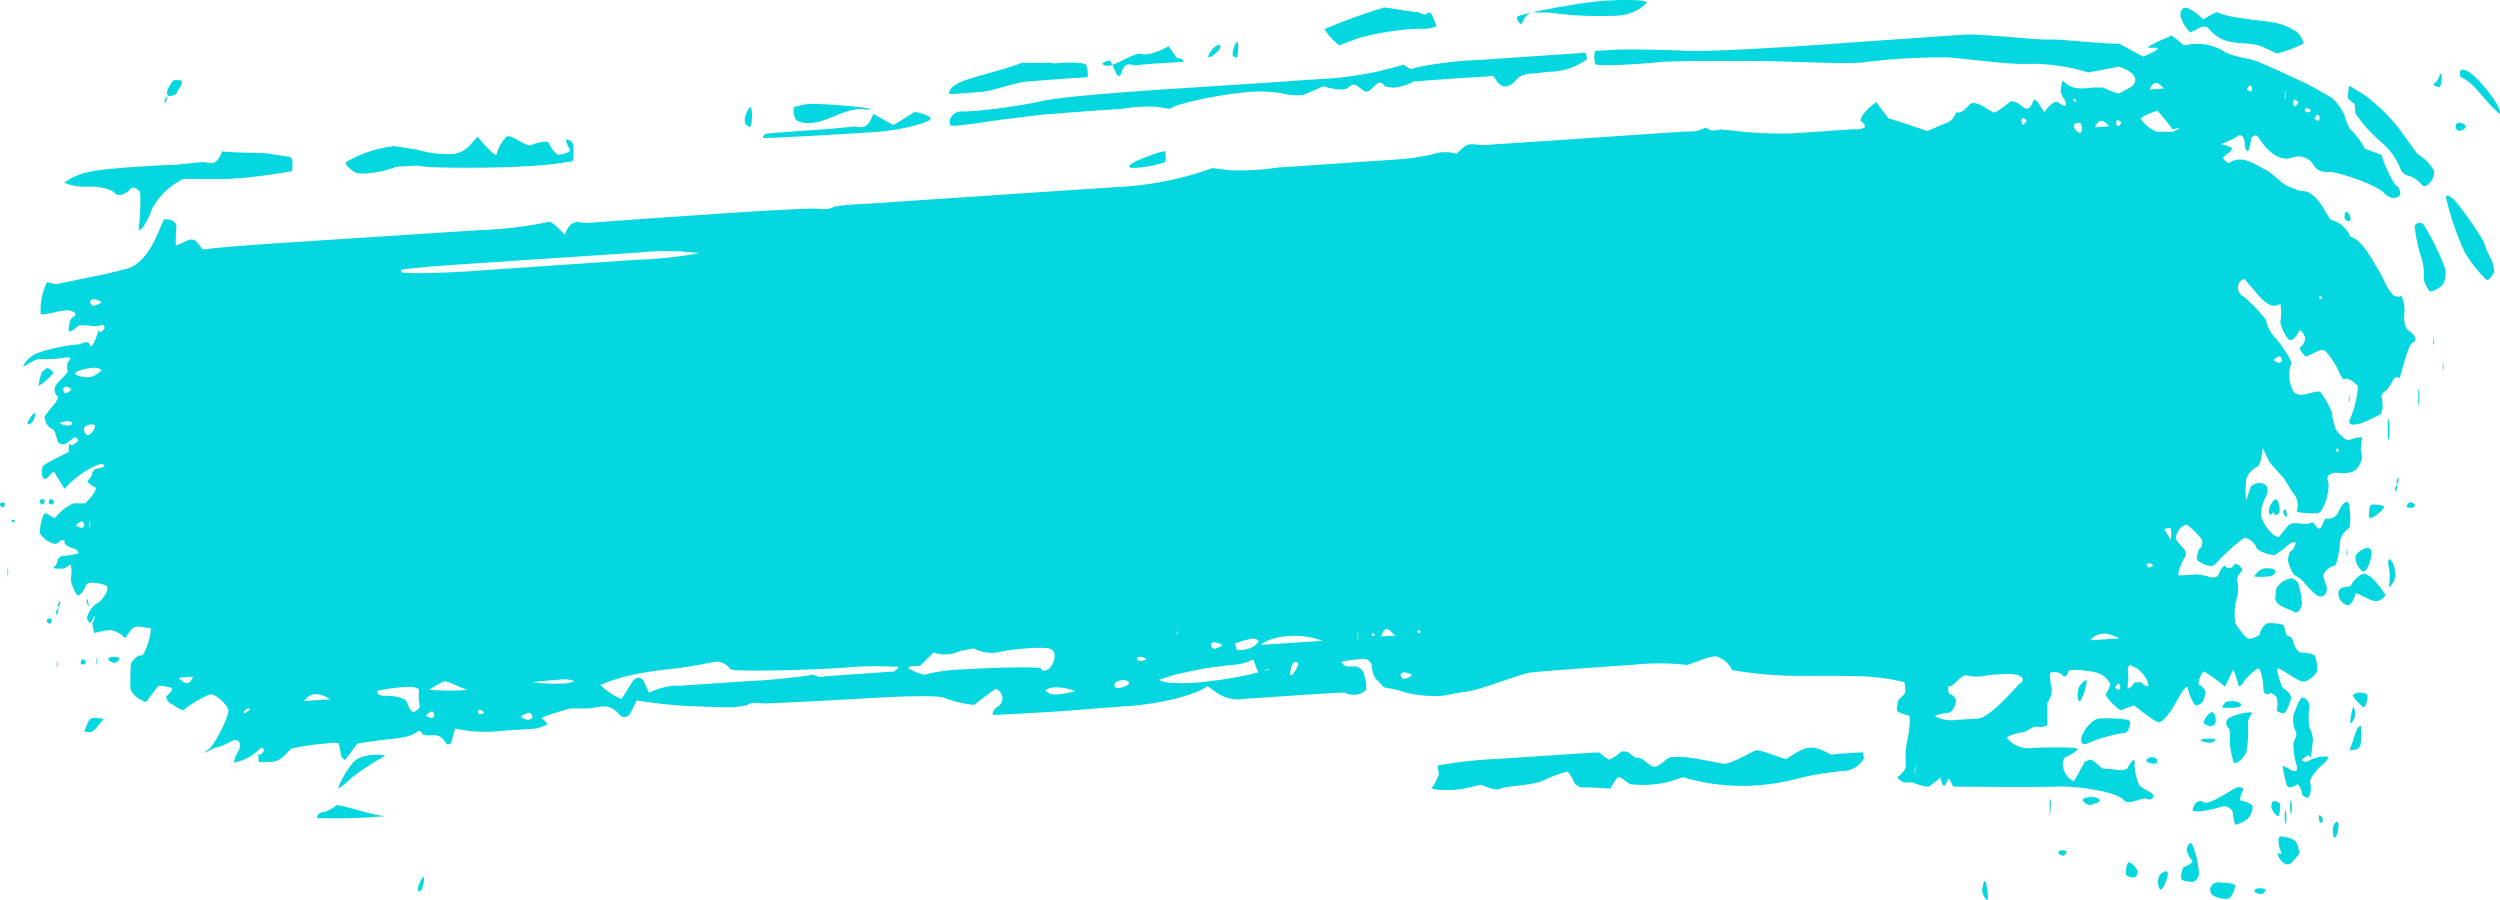 <svg xmlns="http://www.w3.org/2000/svg" viewBox="0 0 249.14 89.72">
	<defs>
		<style>
			.cls-1{fill:#04d7df;}
		</style>
	</defs>
	<title>
		paint-smear-1
	</title>
	<g id="objects">
		<path class="cls-1" d="M643.78-251.8a1.42,1.42,0,0,1-.12,1,3.92,3.92,0,0,0-.49,1.84c.08.51,1,2.1,1.79,2.15l.8-1c.69-.83,1.61,0,2.39-.44.42-.24.68,1.27,1.15.21l.29-.63a1.12,1.12,0,0,0,1.34-.7c.19-.54.84-1.31,1-.75s.24,2.35,0,2.44a2,2,0,0,0-.88,1.35c0,.56-.26,2.38-.6,2.4s-1.27.64-1,1.29l.13.38.12.32c.16.59-.12,1.06-.62,1.06s-1.74-1.57-1.86-1.68a4.5,4.5,0,0,0-.76-.49,4.75,4.75,0,0,1-.59-1.4c0-.11.08-.83.24-.91a1.32,1.32,0,0,0,.53-.91h0c-.5-.14-.93.46-1.39.78l-.72.49c-.91-.12-1.73-.47-1.82-.79s-.82-1.15-1.34-.84a20.84,20.84,0,0,0-2.73,2.5c-.48.57-1.86-.28-1.86-.49s.12-.92.28-1a.84.84,0,0,0,.19-1c-.28-.37-1.29-1.44-1.55-1.42a1.51,1.51,0,0,0-1,1.46l.14.18.38.48c.45.34.61.88.34,1.19S634.79-243,635-243a13.58,13.58,0,0,0,1.75-.1l.45.07.47.07c.58.24,1.15.22,1.25-.06s.56-1.1.66-.91a.51.51,0,0,0,.87-.06c.26-.47,1,.4.86.52s-.63.71-.51,1a3.24,3.24,0,0,1,0,1.65,5.81,5.81,0,0,0-.17,2.61c.25.45,1.09,1.56,1.37,1.54s1.06-.26,1.07-.5.4-1,.81-1.05,1.58.06,1.6.26.23,1,.35,1a.7.7,0,0,1,.56.52c0,.3.45,1.16.79,1.14s1.31.12,1.4.38a3.93,3.93,0,0,1,.2,1.39c-.06.32-.81,1.2-1.5,1.1s-2.58-1.73-2.49-1.17.46,1.87.67,1.92.8.58.7,1-.48,1.4-.68,1.42-.77-.12-.72-.33a2.93,2.93,0,0,0,0-1.21c-.1-.16-.58-.59-.69-.45s-.65.24-.65-.45-.27-2.2-.58-2a6.23,6.23,0,0,0-1.34,1.24c-.09.24-.49.77-.6.33a7.16,7.16,0,0,0-.48-1.48l-.06.12-.77,1.59a16.57,16.57,0,0,0-2.06-1.5c-.25-.1-.71,1.21-.52,1.3s.63.48.63.68a2.88,2.88,0,0,1-.25,1c-.13.2-.67.55-.86.25a5.06,5.06,0,0,1-.64-1.54c.06-.21-.12-.31-.56.29l-.35.61-.37.63c-.49.94-1.2,1.77-1.57,1.82s-1.89-1.21-2.51-1.67l-.58.2-.8.29c-.92-.74-1.56-1.49-1.42-1.66a2.65,2.65,0,0,0,.44-.93,2.15,2.15,0,0,0-1.38-1.18c-.75-.18-2.77-.41-2.8-.13s-.32.74-.6.39-1.2-.42-1.22-.16a3.11,3.11,0,0,0,.11,1.19,2.09,2.09,0,0,1-.4,1.73v.48l0,1.75a1.44,1.44,0,0,1-1.1.14c-.17-.12-1,.56-1.43.59s-1.47.3-1.47.55a2.73,2.73,0,0,0,2.44,1c1.33-.09,4.74-.13,4.62.12a3.62,3.62,0,0,1-1.24.77c-.43.2-.46,1.8.84,2.43l1.11-2c0-.07.1,0,.15,0,.66-.59,1.22.78,1.86.76l.62,0c.77.2,1.5.14,1.62-.12s.7-1.15.68-.59a5.11,5.11,0,0,0,.52,2.41c.33.26,1.34.72,1.36.93a.41.41,0,0,1-.65.34c-.4-.22-1.85.76-2.32.11s-4-1.4-6.67-1.32-9.89,0-10.31,0l-.35-.71c-.23-.46-.47,1.52-.84.13l-.08-.32a8.93,8.93,0,0,1-1.19.91,4.62,4.62,0,0,1-1.55-.42l-.44,0-.44,0c-.51-.22-.77-.5-.57-.61s.79-.73.74-1.06a9.9,9.9,0,0,1,.11-2.37c.15-.56.47-2.63.14-2.66s-1.12-.3-1.13-.52.07-1,.23-1.12.59-.49.6-.71a4.75,4.75,0,0,0-.09-.94,19.18,19.18,0,0,0-3-.51c-1.56-.2-7-.08-8.5-.14a40.22,40.22,0,0,1-5.67-.56,2.66,2.66,0,0,0-1.5-1.35c-.75-.16-3,1-3.16.82a23.81,23.81,0,0,0-5.14,0c-2.45.15-9.57.67-10.37.78s-4.15,1.42-5.78,1.8l-1.47.25-1.47.26a12.51,12.51,0,0,1-3.51-.29,14.75,14.75,0,0,0-2.3-.55l-.54-.57-.26-.28a2,2,0,0,1-.39-1.17.82.82,0,0,0-.85-.81,13.37,13.37,0,0,0-2.22.29c0,.07.24.35.56.45h.29l.36,0a1,1,0,0,1,1,.61,4.3,4.3,0,0,1,.28,1.75l-.13.08-.37.24a2,2,0,0,1-1.65-.06l-.47,0c-3.14.16-6.28.42-9.42.6a3.73,3.73,0,0,1-2.78-.55l-1-.71c-1.07.87-4.69,1.79-8,2l-7.13.54c-3.35.21-6.15.35-6.23.33s-.1-.46.4-.77a1,1,0,0,0-.17-1.83l-1,.75-1.14.86a12.2,12.2,0,0,1-3-.72c-.32-.21-3.63-.18-6.66,0s-11.26.64-11.52.56-1.27-.09-1.45.23l-.26,0-1.07.17c-1.16,0-3.06-.07-4.21-.12a45.83,45.83,0,0,1-5.44-.57l-.61,1.24a.67.67,0,0,1-1.18.1c-1.07-1.26-2.16-.52-3.24-.54l-1.56,0c-1.73.46-3,.92-2.87,1s.56.47.56.57a3.59,3.59,0,0,1-1.8.48l-.9.06-1.83.12a13.76,13.76,0,0,1-4.65-.23l-.4,1.38a.31.31,0,0,1-.58,0c-.69-1.13-1.44-.5-2.16-.77l-.12,0c-.1-.35-.35-.46-.56-.24a4.5,4.5,0,0,1-1.72.57c-.53.07-3,.32-4.23.58l-1.08,1.45-.12.16a.74.74,0,0,1-.44-.58,7.21,7.21,0,0,0-.21-1.07,2.6,2.6,0,0,0-1.09,0,28.86,28.86,0,0,0-3.61.51l-.78.77c-.86.84-1.65.47-2.47.61h0c-.05-.57-.09-1-.09-.95s.1.27.21.2.39-.32.38-.42-.1-.34-.21-.31-.74.66-1.18.91a5.19,5.19,0,0,1-1.61.6,3.82,3.82,0,0,1,.46-1.16c.27-.47.26-1.46-.77-.93L440-226l-.82.23c-1,.55-1.24.61-.57.15s2.16-3.48,2-4-1.3-1.66-1.87-1.5a12,12,0,0,0-2.52,1.49c-.26.26-1.16-.57-1.34-.58s-.57-.66-.41-.77.61-.58.55-.72-.71-.26-1.38-.29l-.64.85-.59.77c-.85-.26-1.55-.93-1.56-1.48s0-2.27.1-2.45.62-.77,1-.71,1.14-2.55.89-2.75h-.17c-.6,0-1.29-.41-1.79.26l-.57.76a2.39,2.39,0,0,0-1.49-.8,8,8,0,0,0-1.48.28c-.15.1-.3-1-.29-1s.07,0,.11-.12a1.63,1.63,0,0,0,.13-.49c0-.05-.09-.07-.13.06s-.2.53-.29.54-.38-.23-.32-.57a2.3,2.3,0,0,1,1-1.38c.44-.15,1.38-1.52.87-1.76s-1.84-.46-2,0-.7,1.19-.89.93a3.85,3.85,0,0,1-.62-1.56,3.79,3.79,0,0,0,0-1.46l-.1.06-.55.33c-.7.06-1.17,0-1.05-.1s.42-.51.38-.64.2-.49.61-.52a5.3,5.3,0,0,0,1.5-.27.64.64,0,0,0-.47-.45c-.26-.05-1-.38-.93-.59s-.16-.46-.64,0-1.82-.67-1.83-1a4.81,4.81,0,0,1,.43-1.89c.24-.19,1,.64,1.17.34a4.52,4.52,0,0,1,1.77-1.37h1.16c.78-.79,1.23-1.5,1-1.59s-.92-.52-.75-.68.47-.56.44-.69.2-.49.58-.52.95-.24.45-.42-2.75,1.2-3.79,2.46l-1-1.65c-.14-.23-.44.36-.67.51l-.27.18c-.33-.15-.42-.75-.2-1.34l.23-.15c.75-.49,1.52-.79,2.28-1.21l.05,0c0-.56.05-1,.05-.93s.14.29.3.22.6-.35.59-.45-.15-.35-.31-.32-.74.55-.94.65-.77,0-.8-.25-.33-1.25-.53-1.24-.78-.54-.76-1.27l.08-.09.46-.61c.59-.63.92-1.21.73-1.29a.88.88,0,0,1-.2-1c.23-.44,1.27-1.3,1.22-1.47s-.09-.87.08-1,.35-.45-.16-.4a13,13,0,0,1-2.63.18c-.48-.13-1.73.89-1.73.67a2.85,2.85,0,0,1,1.65-1.35,17.76,17.76,0,0,1,3.79-.79c.25.08,1-.57,1.23.07s.87-1.54.87-1.5.1.27.21.2.39-.32.38-.42-.1-.34-.21-.31a2.38,2.38,0,0,1-1.41.06l-.52,0-.45,0c-.52.54-1,.76-1,.49s.13-1.23.42-1.31.46-.45-.26-.64-2.84.61-2.95.29a6.4,6.4,0,0,1,.63-3.13l.61.13.3.07c.33-.06,2.53-.53,4.88-1l2.13-.52c1.07-.26,2.21-1.38,3.12-3.5l.6-1.42c.76-.1,1.32.25,1.26.79s-.14,2.18.06,1.71l.09,0c.64-.17,1.39-.89,1.9-.24l.57.73c.56-.11,3.76-.38,7.1-.61l20.54-1.33a40.37,40.37,0,0,0,6.78-.8c.38-.21,1.48,1.13,1.67,1.24l.09-.22c.66-1.5,1.44-.88,2.16-.93,7.45-.56,16.27-1.13,16.27-1.13,3.35-.21,6.32-.34,6.6-.29s1.49.08,1.66-.2l.31-.05a28.29,28.29,0,0,1,3-.24c10.45-.71,25.25-1.69,25.25-1.69a32.34,32.34,0,0,0,9.21-1.87l1.61.21a25.67,25.67,0,0,0,4.87-.26l5-.34,4.86-.33,1.63-.11a24.25,24.25,0,0,0,3.91-.53,3.9,3.9,0,0,1,2.43-.06l.64-.6c.64-.62,1.4-.23,2.11-.27l2-.14,2.13-.14,2-.13,13.84-.94.45,0a3.32,3.32,0,0,0,1.64-.4l.4.21c.44.23.91-.07,1.36,0l1.43.15a38.91,38.91,0,0,0,5.7.21l1.42-.1,4.41-.3.39,0c.43,0,.78-.15.79-.26a.76.76,0,0,0-.4-.54c-.22-.06.24-1,1.51-1.9l1.15,1.52.08.11c.11,0,1.85.55,3.87,1.25l1.84-.79a1.36,1.36,0,0,0,.82-.64l.25-.47c.22.21.8-.12,1.29-.73s2.12.69,2.39.78,1.24-.77,1.78-1.14l.46.12c.59.17,1.15,1.42,1.74-.16.08-.2.38.06.54.3l.54.85c.49-.71,1.08-1.15,1.31-1s.82.48.84.36a1.28,1.28,0,0,0-.13-.63,2,2,0,0,1-.38-.78,3.93,3.93,0,0,1,.2-1.1l.07.07c1.11,1.09,2.25.6,3.38.62h.58A9.4,9.4,0,0,0,629-291l.2-.1.83-.44c1.12-.64.69-1.6-1-2.15l-1.3.25-1.76.33a19.42,19.42,0,0,0-6.1-.86c-1.47.12-6.51-.56-8-.64a64.7,64.7,0,0,0-8.1.46c-1.48.28-8.09-.12-11.44-.1l-4.6,0c-3.55,0-4.66.13-4.66.13-3.34.3-6.15.38-6.23.17s-.22-1.3.12-1.32l.18,0,1.27-.08c1.4-.09,4.73-.05,7.41.08s12-.49,14.68-.69,11.28-.79,13.05-.91,7.34.54,8.5.48,5.43.46,7,.41l1.33.72,1.05.57c1.1-.42,1.71-.82,1.34-.88h-.68c-.57.05.43-.49,2.21-1.21l.68.52c.23.17.47.51.69.44a5.08,5.08,0,0,1,4,.73,10.15,10.15,0,0,0,2.32.63l.72.21c.79.31,3.17,1.39,5.29,2.39l1.91,1.09.37.21a6.17,6.17,0,0,1,1.2,1.65,8.82,8.82,0,0,0,.52,1.39,6.58,6.58,0,0,1,1.51,2l.75.28.93.35a12.16,12.16,0,0,0,1.38,3,.92.92,0,0,1,.49.88c-.08.41-.87.69-1.62-.09s-3.49-1.67-4.29-1.88l-.73-.17c-.67-.16-1.35.23-2-.73a1.72,1.72,0,0,0-2.16-.72c-1.14.32-2.2-.38-3.21-1.85l-.24-.35a.47.47,0,0,0-.63.42,4.52,4.52,0,0,1-.29,1.15.84.84,0,0,1-.32-.78c0-.42-.25-1.15-.78-.72s-1.76.74-1.49.8a3.57,3.57,0,0,1,1,.35.71.71,0,0,1-.3.45c-.16.11-.61.45-.6.54a.92.92,0,0,0,.59.5l.27-.14c1.15-.6,2.28.27,3.37.81.81.41,1.61,1.48,2.46,1.73.39.11.77.4,1.15.39.8,0,1.49.59,2.18,1.74l.66,1.11a2.92,2.92,0,0,1,2,1.68l.27.13c1,.46,1.75,1.91,2.57,3.28.63,1.05,1.18,2.83,2.06,2.57l.19-.06a3.66,3.66,0,0,1,.3,1.81c-.08.38,0,1.42.43,1.66s1,1,.44,1.15-1.3,3.79-1.38,3.61-.51-.24-.73.4l-.24.37-.25.37c-.35.21-.6.51-.56.67a3.79,3.79,0,0,1,.12,1l0,.18c-.06.22-.13.55-.21.59l-1.15.57c-1.34.63-2.2.6-1.9-.08a9.52,9.52,0,0,0,.8-3.31l-.15-.14-.35-.32c-.4-.25-.76-.35-.8-.23s-.33-.08-.56-.66-1.19-2.17-1.61-2.25-1.6.78-1.78.63-.68-.79-.47-.92a1.18,1.18,0,0,0,.46-.94c-.09-.29-.5-1-.65-.58s-.69,1.05-1,.76a3.62,3.62,0,0,1-.82-1.75,5,5,0,0,0,0-1.78l-.07,0c-1,.65-1.92-.64-2.78-1.64l-.75-.86a.93.93,0,0,0-.19,1.67,14,14,0,0,1,2.35,2.4,3.49,3.49,0,0,0,.88,1.74c.55.59,1.84,2.41,1.62,2.69a3.44,3.44,0,0,0,.24,2.71c.57.89,2.41-.29,2.71.09a7.86,7.86,0,0,1,1.12,2,6.11,6.11,0,0,0,.4,1.69c.19.35,1,1.17,1.31,1.07s1.38-.47,1.31-.13a5.47,5.47,0,0,0-.13,1.18,3.16,3.16,0,0,1,.11.86l-.06.12a2.68,2.68,0,0,1-.47.86l-.39.27a3.4,3.4,0,0,1-1.47.11c-.37-.08-1.3.17-1,.8s-.4,3.18-1,3.22-2.26,0-2.1-.26a1.76,1.76,0,0,0-.42-1.8l-.44-.72-.39-.65c-.53-.57-1.17-1.3-1.43-1.63s-.75-1.7-.74-1.34-.22,1.68-.49,1.75a2.17,2.17,0,0,0-1.12,1.24,7.64,7.64,0,0,0,0,2.17l0-.07.44-1.35C642.88-252.45,643.69-252.14,643.78-251.8ZM443.74-230a.77.77,0,0,1-1,.31c-.28-.2-.77.44-.49.42s1.21-1.16,1.49-1S444-230.4,443.74-230Zm34-2a7,7,0,0,0,2.06,1.33l1.05-1.68c.31-.5.92-.63,1.16-.1l.53,1.16A7.23,7.23,0,0,1,485-232l.71,0,6.52-.44a63,63,0,0,0,6.49-.62c.22-.12.92.41,1.3.12l.32,0c2.12-.18,4.25-.29,6.37-.46l.24,0c.26-.18.47-.39.46-.47a35.28,35.28,0,0,0-5.53.09c-3,.2-11.16.46-11.26.11a1.62,1.62,0,0,0-1.68-.68,41.3,41.3,0,0,1-4.13.67,39.45,39.45,0,0,0-4.2.66A17.18,17.18,0,0,0,477.7-232.07Zm141.49-.2c.62-.63-.18-1.06-1.78-.95l-1.45.09a4.2,4.2,0,0,1-2,.07c-.74-.29-1.31,1.13-2,1.08h0c0,.36,0,.7.21.75s.59.42.58.68-.34,1.15-.72,1.18-1.37.2-1.37.35a3.39,3.39,0,0,0,2.16.36l1.08-.07,1.11-.07C616.22-228.88,618.56-231.64,619.19-232.27ZM481.45-274.45a40.71,40.71,0,0,0,6.09-.65,26.15,26.15,0,0,0-6.08-.06L464-274c-3.35.23-6.13.48-6.17.57l0,.11,0,.07c0,.2,2.74.18,6.09,0Zm36.06,39.09a3.85,3.85,0,0,1-2.6-.35l-.67.12-.71.13a3.4,3.4,0,0,1-2.64.15l-.68.68-.66.66c-1,0-1.43.13-1,.35s1.51.63,1.54.5a17.1,17.1,0,0,1,3.84-.5c2-.15,7.63-.33,7.69-.08s.47.32.86-.06.8-1.57.1-1.89S518.21-235.58,517.51-235.36Zm26.84,1.76c-.07-.17-.5.06-1,.53l-.14-.35-.46-1.18a6.14,6.14,0,0,1-2.39.56,40.51,40.51,0,0,0-5.58,1l-1.37.42h0c0,.31,1.64.46,3.69.32A41.13,41.13,0,0,0,544.35-233.6Zm-84.74,2.11c.07-.26-.5-.44-1.28-.38a20.09,20.09,0,0,0-2.86.37l0,.12v.08c0,.2.41.34.88.31s1.86.17,2,.52.49,1.17.7,1.11.71-.41.63-.64A5.31,5.31,0,0,1,459.61-231.49Zm4.81-.08c1-.07,1.33,0,.65.11s-2.56-1.14-3-.94a9,9,0,0,0-1.45.82A30.05,30.05,0,0,0,464.42-231.57Zm85.23-4.9c-2.22-.85-5-.54-6.17.41Zm83.21-52.85c-.91.31-1.65.69-1.65.84a3.52,3.52,0,0,0,1.6,1.28l.8,0,.79,0c.87-.39.86-.48,0-.22l-.6-.78ZM473.75-232.21a3.59,3.59,0,0,0,1.38-.23,2.74,2.74,0,0,0-1.4-.17c-.76.05-2.77.23-2.76.28A17.37,17.37,0,0,0,473.75-232.21Zm-46.62-30.62c.47-.26.86-.53.85-.61s-.41-.28-.89-.24-1.77.32-1.76.57S426.65-262.58,427.13-262.83Zm202.78,30.65a1.28,1.28,0,0,0,0,.45c0,.08.37-.11.7-.61l.3,0,.33,0c.41.44.74.54.73.22a3,3,0,0,0-1.19-1.62l-.55-.28-.13-.06a.92.92,0,0,0-.18.72A4.18,4.18,0,0,1,629.91-232.18Zm-87.25-3.65c.35-.22.63-.48.62-.6s-.38-.33-.8-.23a9.54,9.54,0,0,0-1.54.47,4.17,4.17,0,0,0,.16.57C541.18-235.42,542.31-235.62,542.66-235.83Zm-19.58,4c-.54,0-1,.17-1,.3s.44.44,1,.41a8.4,8.4,0,0,0,1.92-.34A5.27,5.27,0,0,0,523.08-231.83Zm106-4.88c-1-.49-2-.83-2.94.19Zm-178.31,6.06c-.89-.51-1.78-.89-2.63.18ZM529-232.26c-.19.3-.05.53.33.5s1.26-.33,1-.62S529.16-232.56,529-232.26ZM426.33-257.79c-.19.18-.12.54.16.79s.93-.65.83-.9S426.52-258,426.33-257.79ZM625.08-288.1c-.32,0-.57.17-.57.32a1,1,0,0,0,.6.7C625.43-287,625.39-288.12,625.08-288.1Zm-78.65,54.89c0,.22.19.2.34,0a4.68,4.68,0,0,0,.5-.95.36.36,0,0,0-.41-.19C546.66-234.34,546.4-233.43,546.43-233.21Zm81.62-54.53c-.47-.56-1-.9-1.41.1Zm5.45-3.77c-.48-.56-1-.91-1.41.1ZM557-237c-.47-.11-1-1.45-1.5.1Zm-121.31,4.2c.48.57,1,.91,1.42-.09Zm34.86,4.18c.2,0,.37-.14.37-.27s-.17-.45-.38-.4-.74.27-.74.37S470.32-228.57,470.52-228.58Zm68.35-7.72c-.2,0-.36.13-.36.27s.19.44.39.39.73-.26.72-.36S539.08-236.31,538.87-236.3Zm18.91,3c-.2,0-.37.13-.37.27s.18.45.38.4.74-.27.74-.37S558-233.34,557.78-233.32Zm-133.15-24.6c.23,0,.41-.09.41-.17a.41.41,0,0,0-.41-.25c-.22,0-.81.11-.81.19S424.41-257.9,424.63-257.92Zm2.54-12.58c-.2,0-.36.13-.36.26s.19.45.39.4.73-.27.73-.36S427.38-270.52,427.17-270.5Zm207,24c.08-1.29.08-1.29-.66-1.08ZM531.47-234.88c-.17,0-.31.08-.31.16a.35.35,0,0,0,.31.26c.17,0,.61-.1.61-.18S531.64-234.9,531.47-234.88Zm-70.59,6.09a.26.26,0,0,0,.26-.26c0-.14-.13-.45-.27-.38s-.54.3-.54.39S460.73-228.78,460.88-228.79Zm-36.46-33a.28.28,0,0,0-.27.27c0,.13.13.44.28.38s.54-.31.54-.39S424.57-261.81,424.42-261.8ZM645-264.18a.27.27,0,0,0,.26-.27c0-.14-.14-.45-.28-.38s-.54.31-.53.39S644.89-264.17,645-264.18ZM426-247.73a.27.27,0,0,0,.26-.27c0-.13-.15-.44-.29-.37s-.53.31-.52.39S425.88-247.72,426-247.73Zm222.86-40.56c.1,0,.17-.12.16-.25s-.1-.44-.19-.37-.33.3-.32.38S648.8-288.28,648.89-288.29Zm-1.11-1.27c-.11,0-.2.08-.2.16s.09.27.2.27.41-.09.41-.17S647.89-289.57,647.78-289.56Zm-18.85,1.2c-.09,0-.16.12-.15.26s.1.43.19.37.32-.31.32-.38A.64.64,0,0,0,628.93-288.36Zm17.64-2c-.09,0-.16.13-.16.26s.1.43.19.37.33-.31.32-.38S646.66-290.4,646.57-290.4Zm-27.08,1.83c-.09,0-.16.12-.15.25s.1.44.19.37.32-.3.32-.38A.56.56,0,0,0,619.49-288.57Zm22.67-2.67c.1,0,.17-.12.16-.26s-.09-.43-.18-.37-.33.3-.33.37A.59.59,0,0,0,642.16-291.24Zm-10.12,47c-.11,0-.2.07-.2.15s.09.28.2.27.41-.09.41-.17S632.15-244.22,632-244.21Zm-3,12.62c.09,0,.16-.12.15-.26s-.1-.43-.19-.37-.32.31-.32.38A.64.64,0,0,0,629-231.59Zm-163.33,2c-.11,0-.2.08-.2.16s.1.27.21.27.4-.09.4-.17S465.78-229.61,465.66-229.6Zm-38.91-18.31a.87.87,0,0,0,0,.28.46.46,0,0,0,.07-.29,3.12,3.12,0,0,0,0-.56A2.87,2.87,0,0,0,426.75-247.91Zm224.06-7.43c.06,0,.11,0,.1-.11s0-.18-.1-.18-.2.06-.2.11S650.76-255.34,650.81-255.34Zm-1.75-15.5a.11.11,0,0,0-.1.1c0,.05,0,.19.1.19s.2-.06.2-.11S649.11-270.84,649.06-270.84Zm-3.52-19.92a.9.9,0,0,0,0,.29.52.52,0,0,0,.07-.29,3.35,3.35,0,0,0,0-.57A3,3,0,0,0,645.54-290.76Zm-20.9.56a.1.1,0,0,0,.1-.1c0-.05,0-.19-.1-.18s-.2.05-.2.1S624.59-290.2,624.64-290.2Zm-16,66.65c0,.16,0,.28,0,.28a.46.46,0,0,0,.07-.29,3.3,3.3,0,0,0,0-.56A2.87,2.87,0,0,0,608.68-223.55Zm-49.43-14a.12.12,0,0,0-.11.11c0,.05.05.18.11.18s.2-.06.2-.11S559.3-237.54,559.25-237.54Zm-4.57.31a.11.11,0,0,0-.1.1s0,.19.1.18.21-.05.21-.1S554.74-237.23,554.68-237.23Zm-1.52.39c0,.15,0,.28,0,.28a.46.46,0,0,0,.07-.29,4.52,4.52,0,0,0,0-.56A2.69,2.69,0,0,0,553.16-236.84Zm-18-.5a.59.59,0,0,0,0,.29.55.55,0,0,0,.06-.29,3.35,3.35,0,0,0,0-.57A3,3,0,0,0,535.2-237.34Z" transform="translate(-417.86 300.33)" />
		<path class="cls-1" d="M575.7-221.86a1,1,0,0,1-1-.57c-.12-.31-.54-1.06-.71-1a13.55,13.55,0,0,0-2.32.88c-.94.48-3.84.55-4.29.82s-1.76-.33-1.88-.37-1.12.24-2,.4-3.13.15-2.93-.14a5.14,5.14,0,0,0,.7-1.39,3.41,3.41,0,0,1-.13-.81,44.13,44.13,0,0,1,6.19-.67s4.36-.3,9.58-.63l.33,0a10.09,10.09,0,0,0,.9.69c.13.08.84-.35,1.29-.79l.42,0c.41,0,.84.72,1.24.63s.94.64,1.41.84c.71.29,1.33-.9,2-.92l1.23,0c1.36.18,3,.48,3.74.66s2.9-1.16,3.31-1.31,2.25.67,3.08.86l.71-.45c1.31-.82,1.95-1,3.59-.08.29.17.6,0,.9,0l2.43-.15h0a2.27,2.27,0,0,1,.11.65,2.47,2.47,0,0,1-1.86,1.2,29.94,29.94,0,0,0-5.34.92,21.66,21.66,0,0,1-4.94.58,20.81,20.81,0,0,1-5.87-.87l-1.31.43a11.1,11.1,0,0,1-3.8.29c-.52,0-1.16-1.12-1.53-.57l-.63,1A26.77,26.77,0,0,0,575.7-221.86Z" transform="translate(-417.86 300.33)" />
		<path class="cls-1" d="M552.31-291.74c-.11.44-1.26.44-2.55,0l-1.12.49-.87.37a5.47,5.47,0,0,1-2.2-.16,12.82,12.82,0,0,0-3.58-.09c-1.51.1-6.42.91-7.58,1.65l-1.11-.19a14.71,14.71,0,0,0-3.5.17l-3.34.23L523-289l-1.12.08c-1.22.14-3.27.39-4.56.56s-4.73.77-4.81.48l0-.24,0-.24a1.2,1.2,0,0,1,1.16-.86l.54,0,1.22-.09a56.28,56.28,0,0,0,6.54-1c2.26-.48,11-1.06,14.32-1.27l6.54-.42,6.38-.44a33.76,33.76,0,0,0,7.52-1.16l.72-.19.31-.09c.43.37.88.52,1,.33a37.19,37.19,0,0,1,6.64-.81s5-.35,10.49-.71h0a2.21,2.21,0,0,1,.11.65,6.38,6.38,0,0,1-3.72,1.24l-1.86.2a2,2,0,0,0-1.57.72c-.55.61-1.35.93-2-.26-.21-.39-.57-.2-.87-.18-2.28.13-4.56.27-6.84.47l-.38,0a4.41,4.41,0,0,1-2.09.63l-.68-.09c-.14,0-.27-.27-.4-.35-.56-.31-1,.85-1.54.84s-1-1-1.55-.6Z" transform="translate(-417.86 300.33)" />
		<path class="cls-1" d="M424.27-282.12a5.7,5.7,0,0,1,2.16-1c1.19-.4,6.51-.7,9.13-.81l2.38-.24c.67-.07,1.41.62,2-.94l.06-.14c.13.06,2.12.15,4.42.19l2.08.34.15,0a.48.48,0,0,1,.35.45,4.83,4.83,0,0,1-.05,1,55,55,0,0,1-6.25.77l-3.19,0h-1.35a6.79,6.79,0,0,0-3.23,3.16c-.27,1-1.34,2.58-1.24,1.68a20.15,20.15,0,0,0,.13-3.55c-.13-.21-.74-.63-.95-.3s-1.18.92-1.57.42-2.09-.7-2.73-.64A5.4,5.4,0,0,1,424.27-282.12Z" transform="translate(-417.86 300.33)" />
		<path class="cls-1" d="M453.23-283.17c-.56-.34-1-.8-.89-1a12.16,12.16,0,0,1,4.8-1.6l2.25.35a11.18,11.18,0,0,0,3.22.45,2.62,2.62,0,0,0,2-.8l.84-.94c1,1.22,1.86,2,1.89,1.79a3.85,3.85,0,0,1,1-1.79c.47-.29,2,1.08,2.48.84s1.62-.52,1.76-.17.67,1.15,1,1.13,1.24-.29,1.07-.53-.51-1-.31-1a.76.76,0,0,1,.67.66,9.83,9.83,0,0,1-.08,1.52,36.41,36.41,0,0,1-4.53.49c-2.39.18-9.71.26-10.94-.06l-1.12.06-1,.06C456.18-283.2,453.78-282.83,453.23-283.17Z" transform="translate(-417.86 300.33)" />
		<path class="cls-1" d="M659.24-281.89a3.07,3.07,0,0,0-1.24-.89,1.18,1.18,0,0,1-.93-.74,6.54,6.54,0,0,0-1.78-2.54,14.46,14.46,0,0,1-2.72-3c0-.21,0-.92-.15-1s-.56-.36-.57-.55a5.89,5.89,0,0,1,.12-1.18l0,0,1.34.8a16.88,16.88,0,0,1,4.22,4.3l.8,1.09.46.63a4.27,4.27,0,0,1,1.61,1.63C660.63-282.81,659.73-281.38,659.24-281.89Z" transform="translate(-417.86 300.33)" />
		<path class="cls-1" d="M522.79-294c1.73-.16,3.22-.1,3.31.14a3.11,3.11,0,0,1,.16,1.2l-.06,0a2.07,2.07,0,0,1-.61.06l-1.42.1c-1.56.11-3.45.25-4.21.32s-3.4.94-4.17,1-3,.23-3.22.22-.22-.51.72-1.05,4.71-1.37,6.39-2.06h3.11Z" transform="translate(-417.86 300.33)" />
		<path class="cls-1" d="M644.86-298a6.07,6.07,0,0,1,2.07,1,3.36,3.36,0,0,1,.51,1,11.29,11.29,0,0,1-2.69,1l-1.22-.58c-1.85-.89-3.79.22-5.58-1.92-.26-.3-.6-.19-.89-.05l-.93.46c-.93-1-1.25-2-.72-2.39s1.94,1,2,1.05l.05,0,1.29-.71C640.14-298.44,643.9-298.27,644.86-298Z" transform="translate(-417.86 300.33)" />
		<path class="cls-1" d="M647.84-224.46a3.8,3.8,0,0,1,.88-.37,3.19,3.19,0,0,1,1.21-.08,2.4,2.4,0,0,1-.68.84c-.39.31-1.3,1.37-1.17,1.68l.07.35,0,.21c0,.49-.15.93-.3,1a.63.63,0,0,1-.61-.48c0-.33-.32-1-.52-.81s-.89.44-1-.06a11.47,11.47,0,0,1-.38-1.86l.12.06.45.23c.63.44,1,.32.83-.27a7.52,7.52,0,0,1-.33-2.33c.14-.2.39-.83.27-1a2.88,2.88,0,0,1-.27-1.67c.16-.55.67-1.79.88-1.8a.85.85,0,0,1,.71.88,8.54,8.54,0,0,0,0,2.13,2.74,2.74,0,0,1,.36,1.34c-.06.39-.23,1.78-.22,1.71s-.14-.33-.3-.26-.59.34-.59.45S647.68-224.36,647.84-224.46Z" transform="translate(-417.86 300.33)" />
		<path class="cls-1" d="M577.74-300.25c2.42-.17,4.33-.07,4.23.21a4.41,4.41,0,0,1-2.78,1.26,35.5,35.5,0,0,1-6.9-.3h-1c-.58,0-1.17-.22-1.69.92l-.12.25a.81.81,0,0,1-.45-.71C569-298.91,575.32-300.09,577.74-300.25Z" transform="translate(-417.86 300.33)" />
		<path class="cls-1" d="M561-297.7a3.5,3.5,0,0,1-1.34.24l-.65,0-1.16.08a29.39,29.39,0,0,0-4.57.83l-1.11.42-.84.32a5.93,5.93,0,0,1-1.48-1.61,53.12,53.12,0,0,1,6-2.17l3,.46.32,0c.4.2.75.31.78.24s.35-.32.53-.08A5.23,5.23,0,0,1,561-297.7Z" transform="translate(-417.86 300.33)" />
		<path class="cls-1" d="M509-289.17c.89.12,1.61.44,1.6.7s-2.52,1.09-5.58,1.3-11.14.67-11.14.58a.59.59,0,0,1,.32-.43c.18,0,3.07-.25,6-.43l2.68-.26c.61-.06,1.27.47,1.85-.88l.17-.39c.39.23,1.27.73,2,1.11l1.41-.86Z" transform="translate(-417.86 300.33)" />
		<path class="cls-1" d="M661.6-280.71c.09-.34.66,0,1.28.83a33.33,33.33,0,0,1,2.5,3.63,8.16,8.16,0,0,0,.64,1.58,2.77,2.77,0,0,1,.39,1.41c-.09.32-.54,1-.8.78a13.34,13.34,0,0,1-2.1-2.67A27.86,27.86,0,0,1,661.6-280.71Z" transform="translate(-417.86 300.33)" />
		<path class="cls-1" d="M661.43-273.84a2.3,2.3,0,0,1-.12,1.87c-.28.29-1.17.86-1.35.62a3.17,3.17,0,0,1-.57-1.18,5.3,5.3,0,0,0-.19-2,16.42,16.42,0,0,1-.71-3.27.54.54,0,0,1,.93-.1A25.42,25.42,0,0,1,661.43-273.84Z" transform="translate(-417.86 300.33)" />
		<path class="cls-1" d="M653.34-243.16a1.76,1.76,0,0,1,1.07.6,9.17,9.17,0,0,1,1.17,1.51,1.05,1.05,0,0,1-1,.62c-.55,0-2-1-2-.71s-.4,1.11-.72,1.13a1.18,1.18,0,0,1-.95-1.3c.13-.76,1.2-.42,1.23-.68A2.84,2.84,0,0,1,653.34-243.16Z" transform="translate(-417.86 300.33)" />
		<path class="cls-1" d="M497.48-288.24c-.37,0-.6-.65-.52-1.41l.05,0a5.94,5.94,0,0,1,2.33-.32c3.35.17,5.66.43,5.13.59l-.48-.06c-2.09-.25-4.13,1.79-6.23,1.3Z" transform="translate(-417.86 300.33)" />
		<path class="cls-1" d="M640.89-221.88c.42,0,.64.13.48.36s-.42,1-.12,1,1.08.33,1.1.53a2.08,2.08,0,0,1-.47,1.25c-.3.23-1.21.72-1.28.55a3.9,3.9,0,0,1-.21-1.09.9.9,0,0,0-1.21-.64c-.76.26-2.81.67-2.81.31s.48-1.18,1.08-.78S640.47-221.85,640.89-221.88Z" transform="translate(-417.86 300.33)" />
		<path class="cls-1" d="M642.26-229.35a.46.46,0,0,1-.13.34,1.47,1.47,0,0,0-.24.95,11.35,11.35,0,0,1-.15,2.55c-.15.74-1.17,1.51-1.29,1.12a9,9,0,0,1-.38-1.93c0-.25.08-1.36-.12-1.46a.62.62,0,0,1,.16-1.06A5.44,5.44,0,0,1,642.26-229.35Z" transform="translate(-417.86 300.33)" />
		<path class="cls-1" d="M528.5-294.32c-.9.19-1,.44-.33.55s2.9-1.45,3.44-1.19,2.3-.46,2.7-.78l.45.67.35.5c.54.06.81.24.6.41l-.19,0c-1.47.12-2.93.14-4.4.34-.52.07-1.11-.62-1.55.89a.23.23,0,0,1-.43,0Z" transform="translate(-417.86 300.33)" />
		<path class="cls-1" d="M626-226.3c-.52.31-.84.05-.7-.56s1-1.81,1.82-1.87,2.95,0,3,.3-.12,1.14-.6,1.14A15.76,15.76,0,0,0,626-226.3Z" transform="translate(-417.86 300.33)" />
		<path class="cls-1" d="M646.15-242.7a.88.88,0,0,1,.78.64,8.79,8.79,0,0,1,.33,1.78c0,.45-.34,1.22-.81.91s-1.81-.53-1.85-1.36l.06-.48.05-.49A2.2,2.2,0,0,1,646.15-242.7Z" transform="translate(-417.86 300.33)" />
		<path class="cls-1" d="M456.57-219c1.24-.09.84-.07-.88.05a56.36,56.36,0,0,1-6.25.14c0-.16.21-.56.48-.55a2.86,2.86,0,0,0,1.41-.69C451.57-220.31,455.34-218.89,456.57-219Z" transform="translate(-417.86 300.33)" />
		<path class="cls-1" d="M663.09-292.65c-.29-.85.21-1,1.11-.29s3,3.23,2.79,4l-.41-.38c-1.11-1-2.13-2.69-3.3-3.24Z" transform="translate(-417.86 300.33)" />
		<path class="cls-1" d="M644.9-215.32c.29.18.4.09.24-.21s-.39-1.37,0-1.45a3,3,0,0,1,1.49.47,2.45,2.45,0,0,1,.36,1.29l0,0-.76.87C645.35-213.66,644.6-215.5,644.9-215.32Z" transform="translate(-417.86 300.33)" />
		<path class="cls-1" d="M531-283.6c-.8.05-.79-.23,0-.62s2.94-1.2,3-1a6.31,6.31,0,0,1,0,1.05A12.11,12.11,0,0,1,531-283.6Z" transform="translate(-417.86 300.33)" />
		<path class="cls-1" d="M453-222.91c-.78.74-1.42,1.23-1.43,1.08a8.76,8.76,0,0,1,1.49-2.52c.84-1,3.29-.78,3.17-.65A28.63,28.63,0,0,0,453-222.91Z" transform="translate(-417.86 300.33)" />
		<path class="cls-1" d="M637-213.2a.87.87,0,0,1-.66.76c-.29,0-1.12-.11-1.13-.34s.1-1.1.32-1.16,1-.46.78-.65a2.42,2.42,0,0,1-.53-1.06c0-.26.28-.92.56-.53A9.15,9.15,0,0,1,637-213.2Z" transform="translate(-417.86 300.33)" />
		<path class="cls-1" d="M638.17-211.39a.75.75,0,0,1,.64-1c.5,0,1.78.07,1.79.3a2.07,2.07,0,0,1-.55,1.25C639.72-210.62,638.32-210.86,638.17-211.39Z" transform="translate(-417.86 300.33)" />
		<path class="cls-1" d="M653.21-243.46c-.54-.54-.77-1.27-.52-1.62s1.15-.92,1.43-.48S653.75-242.91,653.21-243.46Z" transform="translate(-417.86 300.33)" />
		<path class="cls-1" d="M656.45-242.47c-.33.59-.55.81-.5.5a6.14,6.14,0,0,0,0-1.71c-.1-.28-.17-1,.12-.92A2.38,2.38,0,0,1,656.45-242.47Z" transform="translate(-417.86 300.33)" />
		<path class="cls-1" d="M625.13-232c.36-.45.67-.66.68-.48a5.09,5.09,0,0,1-.57,1.89C624.88-230,624.77-231.54,625.13-232Z" transform="translate(-417.86 300.33)" />
		<path class="cls-1" d="M539.26-295.87c.28,0,.3.26,0,.61s-1,.82-1,.56A2,2,0,0,1,539.26-295.87Z" transform="translate(-417.86 300.33)" />
		<path class="cls-1" d="M644.63-243.42c0,.27-.3.52-.71.54a6.92,6.92,0,0,1-1.42,0,2.19,2.19,0,0,1,.66-.67C643.53-243.82,644.61-243.7,644.63-243.42Z" transform="translate(-417.86 300.33)" />
		<path class="cls-1" d="M633.07-211.76a1.55,1.55,0,0,1,0-1.34c.2-.26.81-.66.83-.17S633.26-211.28,633.07-211.76Z" transform="translate(-417.86 300.33)" />
		<path class="cls-1" d="M428.19-228.68c-1.08,1.37-1.08,1.37-1.92,1.26C426.78-228.91,426.78-228.91,428.19-228.68Z" transform="translate(-417.86 300.33)" />
		<path class="cls-1" d="M644.83-250.43a1.9,1.9,0,0,1,.19,1.13c-.08.15-.35.43-.41.3s-.24-.34-.3-.19-.34.34-.34-.21S644.63-250.91,644.83-250.43Z" transform="translate(-417.86 300.33)" />
		<path class="cls-1" d="M492.57-287.69a.65.65,0,0,1-.5-.62,2.34,2.34,0,0,1,.53-1.34C492.9-289.85,492.85-287.65,492.57-287.69Z" transform="translate(-417.86 300.33)" />
		<path class="cls-1" d="M655.48-249.86a1.49,1.49,0,0,1-.38.52c-.21.21-1.06.82-1.12.6s-.06-1.29.28-1.31A3.27,3.27,0,0,1,655.48-249.86Z" transform="translate(-417.86 300.33)" />
		<path class="cls-1" d="M434.77-290.75c-.23,0-.33-.25-.21-.6s.5-1,.69-1,.7,0,.72.1a.83.83,0,0,1-.13.56c-.12.15-.41.58-.38.66S435-290.77,434.77-290.75Z" transform="translate(-417.86 300.33)" />
		<path class="cls-1" d="M652.33-231c0-.1.21-.23.47-.29s1,0,1,.3-.17,1.32-.47,1.1A5.6,5.6,0,0,1,652.33-231Z" transform="translate(-417.86 300.33)" />
		<path class="cls-1" d="M638.24-229.37c.2,0,.39.28.42.64v.38a.51.51,0,0,1-.44.39c-.2,0-.75-.15-.75-.4A1.84,1.84,0,0,1,638.24-229.37Z" transform="translate(-417.86 300.33)" />
		<path class="cls-1" d="M652-225.59c.46-.92.58-2.34,1.14-2.41C653.25-225.8,653.15-225.56,652-225.59Z" transform="translate(-417.86 300.33)" />
		<path class="cls-1" d="M625.39-220.61c0-.13.35-.26.78-.29s1.33.18.78.54l-.38.12-.39.13A.93.93,0,0,1,625.39-220.61Z" transform="translate(-417.86 300.33)" />
		<path class="cls-1" d="M630.89-213.48c0,.31-.14.58-.37.59s-.8-.12-.82-.35.09-1.12.31-1.16S630.86-213.79,630.89-213.48Z" transform="translate(-417.86 300.33)" />
		<path class="cls-1" d="M641.12-230.25c.2.2,0,.39-.42.42a5.67,5.67,0,0,1-1.4,0,1.06,1.06,0,0,1,.44-.56A1.84,1.84,0,0,1,641.12-230.25Z" transform="translate(-417.86 300.33)" />
		<path class="cls-1" d="M421-258.18c-.28.19-.44.17-.37-.06s.48-.92.67-.91S421.25-258.38,421-258.18Z" transform="translate(-417.86 300.33)" />
		<path class="cls-1" d="M652-278.28a.52.52,0,0,1-.49-.35c0-.21,0-.71.27-.56S652.24-278.3,652-278.28Z" transform="translate(-417.86 300.33)" />
		<path class="cls-1" d="M423.17-263.21a1.88,1.88,0,0,1-.46.57c-.26.24-.94.81-1,.73a5.17,5.17,0,0,1,.34-1.35l.24-.2.26-.21A1.18,1.18,0,0,1,423.17-263.21Z" transform="translate(-417.86 300.33)" />
		<path class="cls-1" d="M644.21-219.92c0-.3.1-.57.27-.58s.6.14.62.37-.05,1.09-.21,1.14S644.24-219.61,644.21-219.92Z" transform="translate(-417.86 300.33)" />
		<path class="cls-1" d="M615.86-210.64a1.56,1.56,0,0,1-.46-.9c0-.24.12-1,.27-1S616.12-210.39,615.86-210.64Z" transform="translate(-417.86 300.33)" />
		<path class="cls-1" d="M650.49-218.22c.22-.33.41-.28.42.11s-.17,1.24-.38,1.25S650.26-217.89,650.49-218.22Z" transform="translate(-417.86 300.33)" />
		<path class="cls-1" d="M662.64-287.49c-.11-.32,0-.59.23-.61s.87.18.68.49S662.75-287.17,662.64-287.49Z" transform="translate(-417.86 300.33)" />
		<path class="cls-1" d="M652.45-229.82a2.09,2.09,0,0,1,.07,1c-.08.22-.36.7-.43.52S652.33-230.17,652.45-229.82Z" transform="translate(-417.86 300.33)" />
		<path class="cls-1" d="M632.74-224.73c.2.26.14.49-.15.51s-.94-.14-.82-.4A.71.71,0,0,1,632.74-224.73Z" transform="translate(-417.86 300.33)" />
		<path class="cls-1" d="M637.16-226.53c0-.08.23-.16.51-.18a3,3,0,0,1,1,.07.59.59,0,0,1-.5.32A2.44,2.44,0,0,1,637.16-226.53Z" transform="translate(-417.86 300.33)" />
		<path class="cls-1" d="M428.64-234.59c0-.13.16-.26.36-.27s.75,0,.75.13a.62.62,0,0,1-.36.44C429.19-234.24,428.65-234.46,428.64-234.59Z" transform="translate(-417.86 300.33)" />
		<path class="cls-1" d="M459.73-211.53c-.23.11-.3-.14-.16-.55s.47-1,.54-.8S460-211.63,459.73-211.53Z" transform="translate(-417.86 300.33)" />
		<path class="cls-1" d="M660.38-291.88c0-.08.12-.21.28-.29l.12-.2.12-.2c.14-.44.27-.57.29-.27s-.05,1.18-.22,1.19S660.38-291.81,660.38-291.88Z" transform="translate(-417.86 300.33)" />
		<path class="cls-1" d="M642.52-211.53c0-.13.16-.25.36-.27s.74,0,.75.13a.62.62,0,0,1-.36.44C643.07-211.18,642.52-211.4,642.52-211.53Z" transform="translate(-417.86 300.33)" />
		<path class="cls-1" d="M540.71-294.8a1.55,1.55,0,0,1,.07-.66c.07-.26.41-1,.44-.61a4.62,4.62,0,0,1-.07,1.45C541.06-294.56,540.75-294.7,540.71-294.8Z" transform="translate(-417.86 300.33)" />
		<path class="cls-1" d="M658.51-250a.28.28,0,0,1-.26.27c-.15,0-.54,0-.55-.11a.63.63,0,0,1,.26-.42C658.11-250.34,658.51-250.15,658.51-250Z" transform="translate(-417.86 300.33)" />
		<path class="cls-1" d="M649-218.5c-.07-.32-.06-.59,0-.6a.53.53,0,0,1,.34.48C649.36-218.34,649.05-218.17,649-218.5Z" transform="translate(-417.86 300.33)" />
		<path class="cls-1" d="M623-215.32a.27.27,0,0,1,.26-.27c.14,0,.54,0,.54.11a.56.56,0,0,1-.25.41C623.41-215,623-215.18,623-215.32Z" transform="translate(-417.86 300.33)" />
		<path class="cls-1" d="M655.92-256.42a1.67,1.67,0,0,1-.1-.74c0-.42,0-1.52,0-1.53a1.65,1.65,0,0,1,.15.73A7.37,7.37,0,0,1,655.92-256.42Z" transform="translate(-417.86 300.33)" />
		<path class="cls-1" d="M646.19-219.15c-.05,0-.09-.19-.09-.45a7.62,7.62,0,0,1,0-1s.12.17.14.43A3.17,3.17,0,0,1,646.19-219.15Z" transform="translate(-417.86 300.33)" />
		<path class="cls-1" d="M622.13-219.06a2,2,0,0,1,0-.57,10.3,10.3,0,0,1,0-1.14,1.17,1.17,0,0,1,.11.56A7.53,7.53,0,0,1,622.13-219.06Z" transform="translate(-417.86 300.33)" />
		<path class="cls-1" d="M423.22-250.34c0,.14-.06.25-.16.26s-.34,0-.34-.11a.59.59,0,0,1,.14-.39C423-250.65,423.21-250.47,423.22-250.34Z" transform="translate(-417.86 300.33)" />
		<path class="cls-1" d="M421.81-250.31c0-.14.07-.25.16-.26s.34,0,.35.11a.66.66,0,0,1-.15.39C422.08-250,421.82-250.18,421.81-250.31Z" transform="translate(-417.86 300.33)" />
		<path class="cls-1" d="M417.86-250c0-.13.06-.25.16-.25s.34,0,.34.11a.64.64,0,0,1-.15.39C418.12-249.73,417.87-249.91,417.86-250Z" transform="translate(-417.86 300.33)" />
		<path class="cls-1" d="M645.6-219.63s.09.18.1.44,0,.95,0,1-.12-.15-.14-.41A3.64,3.64,0,0,1,645.6-219.63Z" transform="translate(-417.86 300.33)" />
		<path class="cls-1" d="M645.65-249.59c.15.52.15.86,0,.75s-.34-.48-.19-.66l.15-.07Z" transform="translate(-417.86 300.33)" />
		<path class="cls-1" d="M422.53-238.44c0-.13.06-.25.15-.25s.34,0,.35.11a.71.71,0,0,1-.15.39C422.79-238.12,422.53-238.3,422.53-238.44Z" transform="translate(-417.86 300.33)" />
		<path class="cls-1" d="M658.92-259.86a1.49,1.49,0,0,1-.06-.57c0-.31,0-1.13,0-1.14a1.05,1.05,0,0,1,.11.56A7.88,7.88,0,0,1,658.92-259.86Z" transform="translate(-417.86 300.33)" />
		<path class="cls-1" d="M426.4-234.37c0,.13-.06.25-.16.26s-.34,0-.34-.12a.64.64,0,0,1,.15-.39C426.14-234.68,426.39-234.51,426.4-234.37Z" transform="translate(-417.86 300.33)" />
		<path class="cls-1" d="M652-261.1s0,.13,0,.28a4.06,4.06,0,0,1,0,.57.42.42,0,0,1-.07-.28A2.33,2.33,0,0,1,652-261.1Z" transform="translate(-417.86 300.33)" />
		<path class="cls-1" d="M661.36-264.29s0,.13,0,.28a3.67,3.67,0,0,1,0,.57.54.54,0,0,1-.07-.27A2.81,2.81,0,0,1,661.36-264.29Z" transform="translate(-417.86 300.33)" />
		<path class="cls-1" d="M419-248.43a.12.12,0,0,1,.1-.11c.06,0,.21,0,.21.09s0,.19-.1.19S419-248.38,419-248.43Z" transform="translate(-417.86 300.33)" />
		<path class="cls-1" d="M426.71-239.93s-.06,0-.11-.13a1.94,1.94,0,0,1-.13-.48c0-.05.09-.08.13,0A3.66,3.66,0,0,1,426.71-239.93Z" transform="translate(-417.86 300.33)" />
		<path class="cls-1" d="M423.66-239.78a.83.83,0,0,1,0-.29c0-.13.15-.43.17-.38a.69.69,0,0,1,0,.37C423.82-240,423.67-239.75,423.66-239.78Z" transform="translate(-417.86 300.33)" />
		<path class="cls-1" d="M418.61-242.82a.56.56,0,0,1,0-.28,3.67,3.67,0,0,1,0-.57.42.42,0,0,1,.07.28A3,3,0,0,1,418.61-242.82Z" transform="translate(-417.86 300.33)" />
		<path class="cls-1" d="M660.42-266.78a.56.56,0,0,1,0,.28,3.67,3.67,0,0,1,0,.57.42.42,0,0,1-.07-.28A3,3,0,0,1,660.42-266.78Z" transform="translate(-417.86 300.33)" />
		<path class="cls-1" d="M434.51-290.71a.83.83,0,0,1-.05.29c0,.13-.15.43-.17.39a.72.72,0,0,1,0-.38C434.35-290.52,434.5-290.74,434.51-290.71Z" transform="translate(-417.86 300.33)" />
		<path class="cls-1" d="M656.74-252a.83.83,0,0,1,0,.29c0,.13-.15.43-.17.39a.72.72,0,0,1,0-.38C656.58-251.84,656.73-252.06,656.74-252Z" transform="translate(-417.86 300.33)" />
		<path class="cls-1" d="M656.71-252.07a1.2,1.2,0,0,1,0-.29c0-.13.16-.44.17-.39a.82.82,0,0,1,0,.38C656.87-252.26,656.73-252,656.71-252.07Z" transform="translate(-417.86 300.33)" />
		<path class="cls-1" d="M423.69-239.74a1.2,1.2,0,0,1-.05.29c0,.13-.16.44-.17.39a.82.82,0,0,1,0-.38C423.53-239.55,423.67-239.77,423.69-239.74Z" transform="translate(-417.86 300.33)" />
		<path class="cls-1" d="M651.78-245.76a.87.87,0,0,1,0,.28,3.67,3.67,0,0,1,0,.57.42.42,0,0,1-.07-.28A2.79,2.79,0,0,1,651.78-245.76Z" transform="translate(-417.86 300.33)" />
		<path class="cls-1" d="M427.54-234.91a.87.87,0,0,1,0,.28,3.67,3.67,0,0,1,0,.57.61.61,0,0,1-.07-.28A2.79,2.79,0,0,1,427.54-234.91Z" transform="translate(-417.86 300.33)" />
		<path class="cls-1" d="M423.58-234.64s0,.12,0,.28a3.67,3.67,0,0,1,0,.57.42.42,0,0,1-.07-.28A2.87,2.87,0,0,1,423.58-234.64Z" transform="translate(-417.86 300.33)" />
	</g>
</svg>
